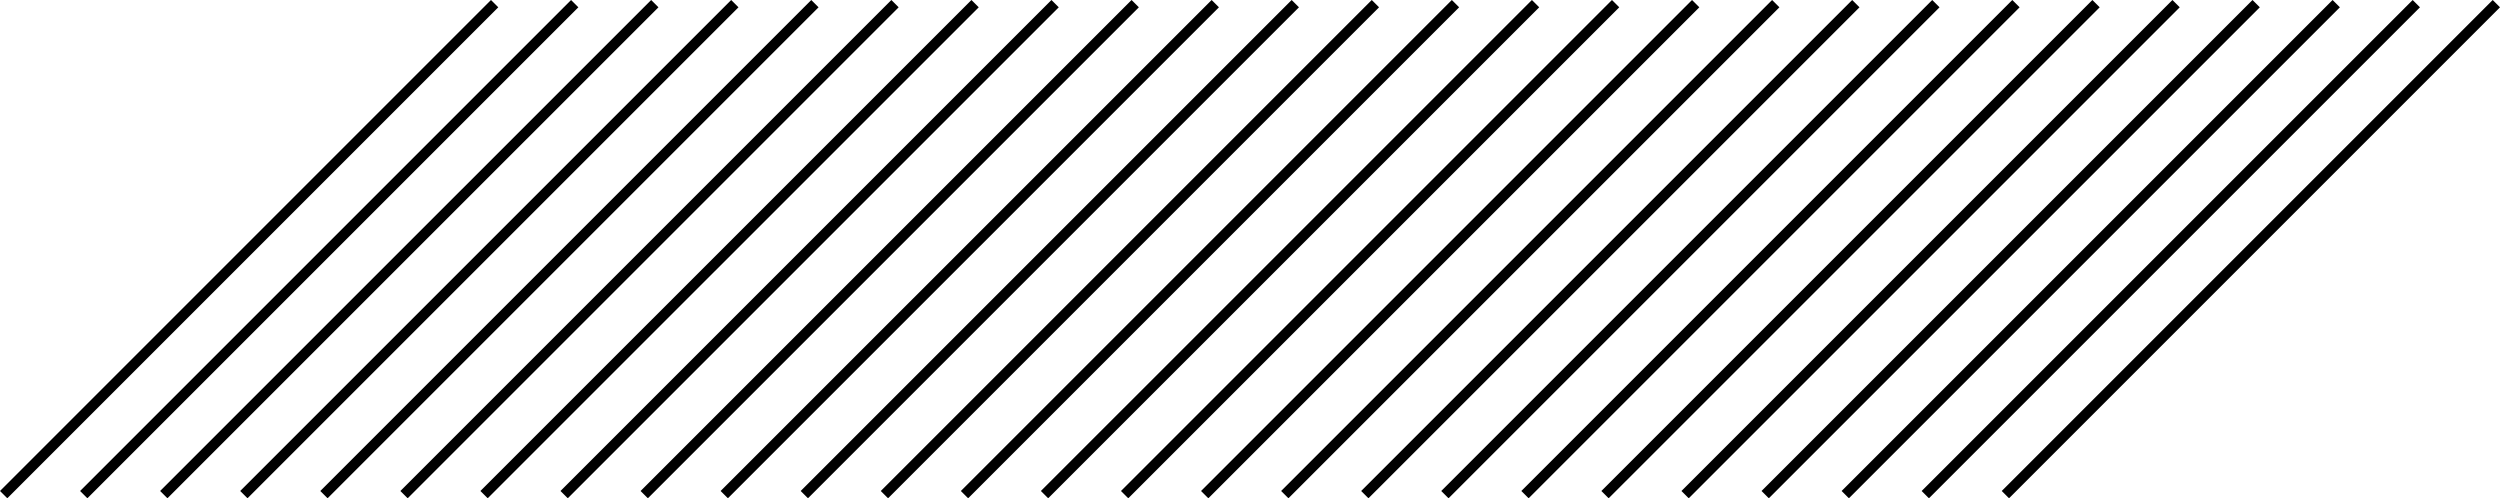 <?xml version="1.0" encoding="UTF-8"?><svg id="Layer_1" xmlns="http://www.w3.org/2000/svg" viewBox="0 0 472.32 94.14"><defs><style>.cls-1{fill:none;stroke:#000;stroke-miterlimit:10;stroke-width:1.95px;}</style></defs><line class="cls-1" x1=".69" y1="93.45" x2="93.45" y2=".69"/><line class="cls-1" x1="15.82" y1="93.45" x2="108.58" y2=".69"/><line class="cls-1" x1="30.94" y1="93.45" x2="123.71" y2=".69"/><line class="cls-1" x1="46.07" y1="93.45" x2="138.83" y2=".69"/><line class="cls-1" x1="61.2" y1="93.45" x2="153.96" y2=".69"/><line class="cls-1" x1="76.33" y1="93.45" x2="169.09" y2=".69"/><line class="cls-1" x1="91.45" y1="93.45" x2="184.22" y2=".69"/><line class="cls-1" x1="106.58" y1="93.45" x2="199.34" y2=".69"/><line class="cls-1" x1="121.71" y1="93.45" x2="214.47" y2=".69"/><line class="cls-1" x1="136.83" y1="93.45" x2="229.6" y2=".69"/><line class="cls-1" x1="151.96" y1="93.45" x2="244.72" y2=".69"/><line class="cls-1" x1="167.09" y1="93.45" x2="259.85" y2=".69"/><line class="cls-1" x1="182.22" y1="93.45" x2="274.98" y2=".69"/><line class="cls-1" x1="197.34" y1="93.45" x2="290.11" y2=".69"/><line class="cls-1" x1="212.47" y1="93.45" x2="305.23" y2=".69"/><line class="cls-1" x1="227.6" y1="93.45" x2="320.36" y2=".69"/><line class="cls-1" x1="242.73" y1="93.45" x2="335.49" y2=".69"/><line class="cls-1" x1="257.85" y1="93.45" x2="350.62" y2=".69"/><line class="cls-1" x1="272.98" y1="93.45" x2="365.74" y2=".69"/><line class="cls-1" x1="288.11" y1="93.45" x2="380.87" y2=".69"/><line class="cls-1" x1="303.23" y1="93.45" x2="396" y2=".69"/><line class="cls-1" x1="318.36" y1="93.45" x2="411.12" y2=".69"/><line class="cls-1" x1="333.49" y1="93.45" x2="426.25" y2=".69"/><line class="cls-1" x1="348.62" y1="93.45" x2="441.38" y2=".69"/><line class="cls-1" x1="363.74" y1="93.45" x2="456.51" y2=".69"/><line class="cls-1" x1="378.87" y1="93.45" x2="471.63" y2=".69"/></svg>